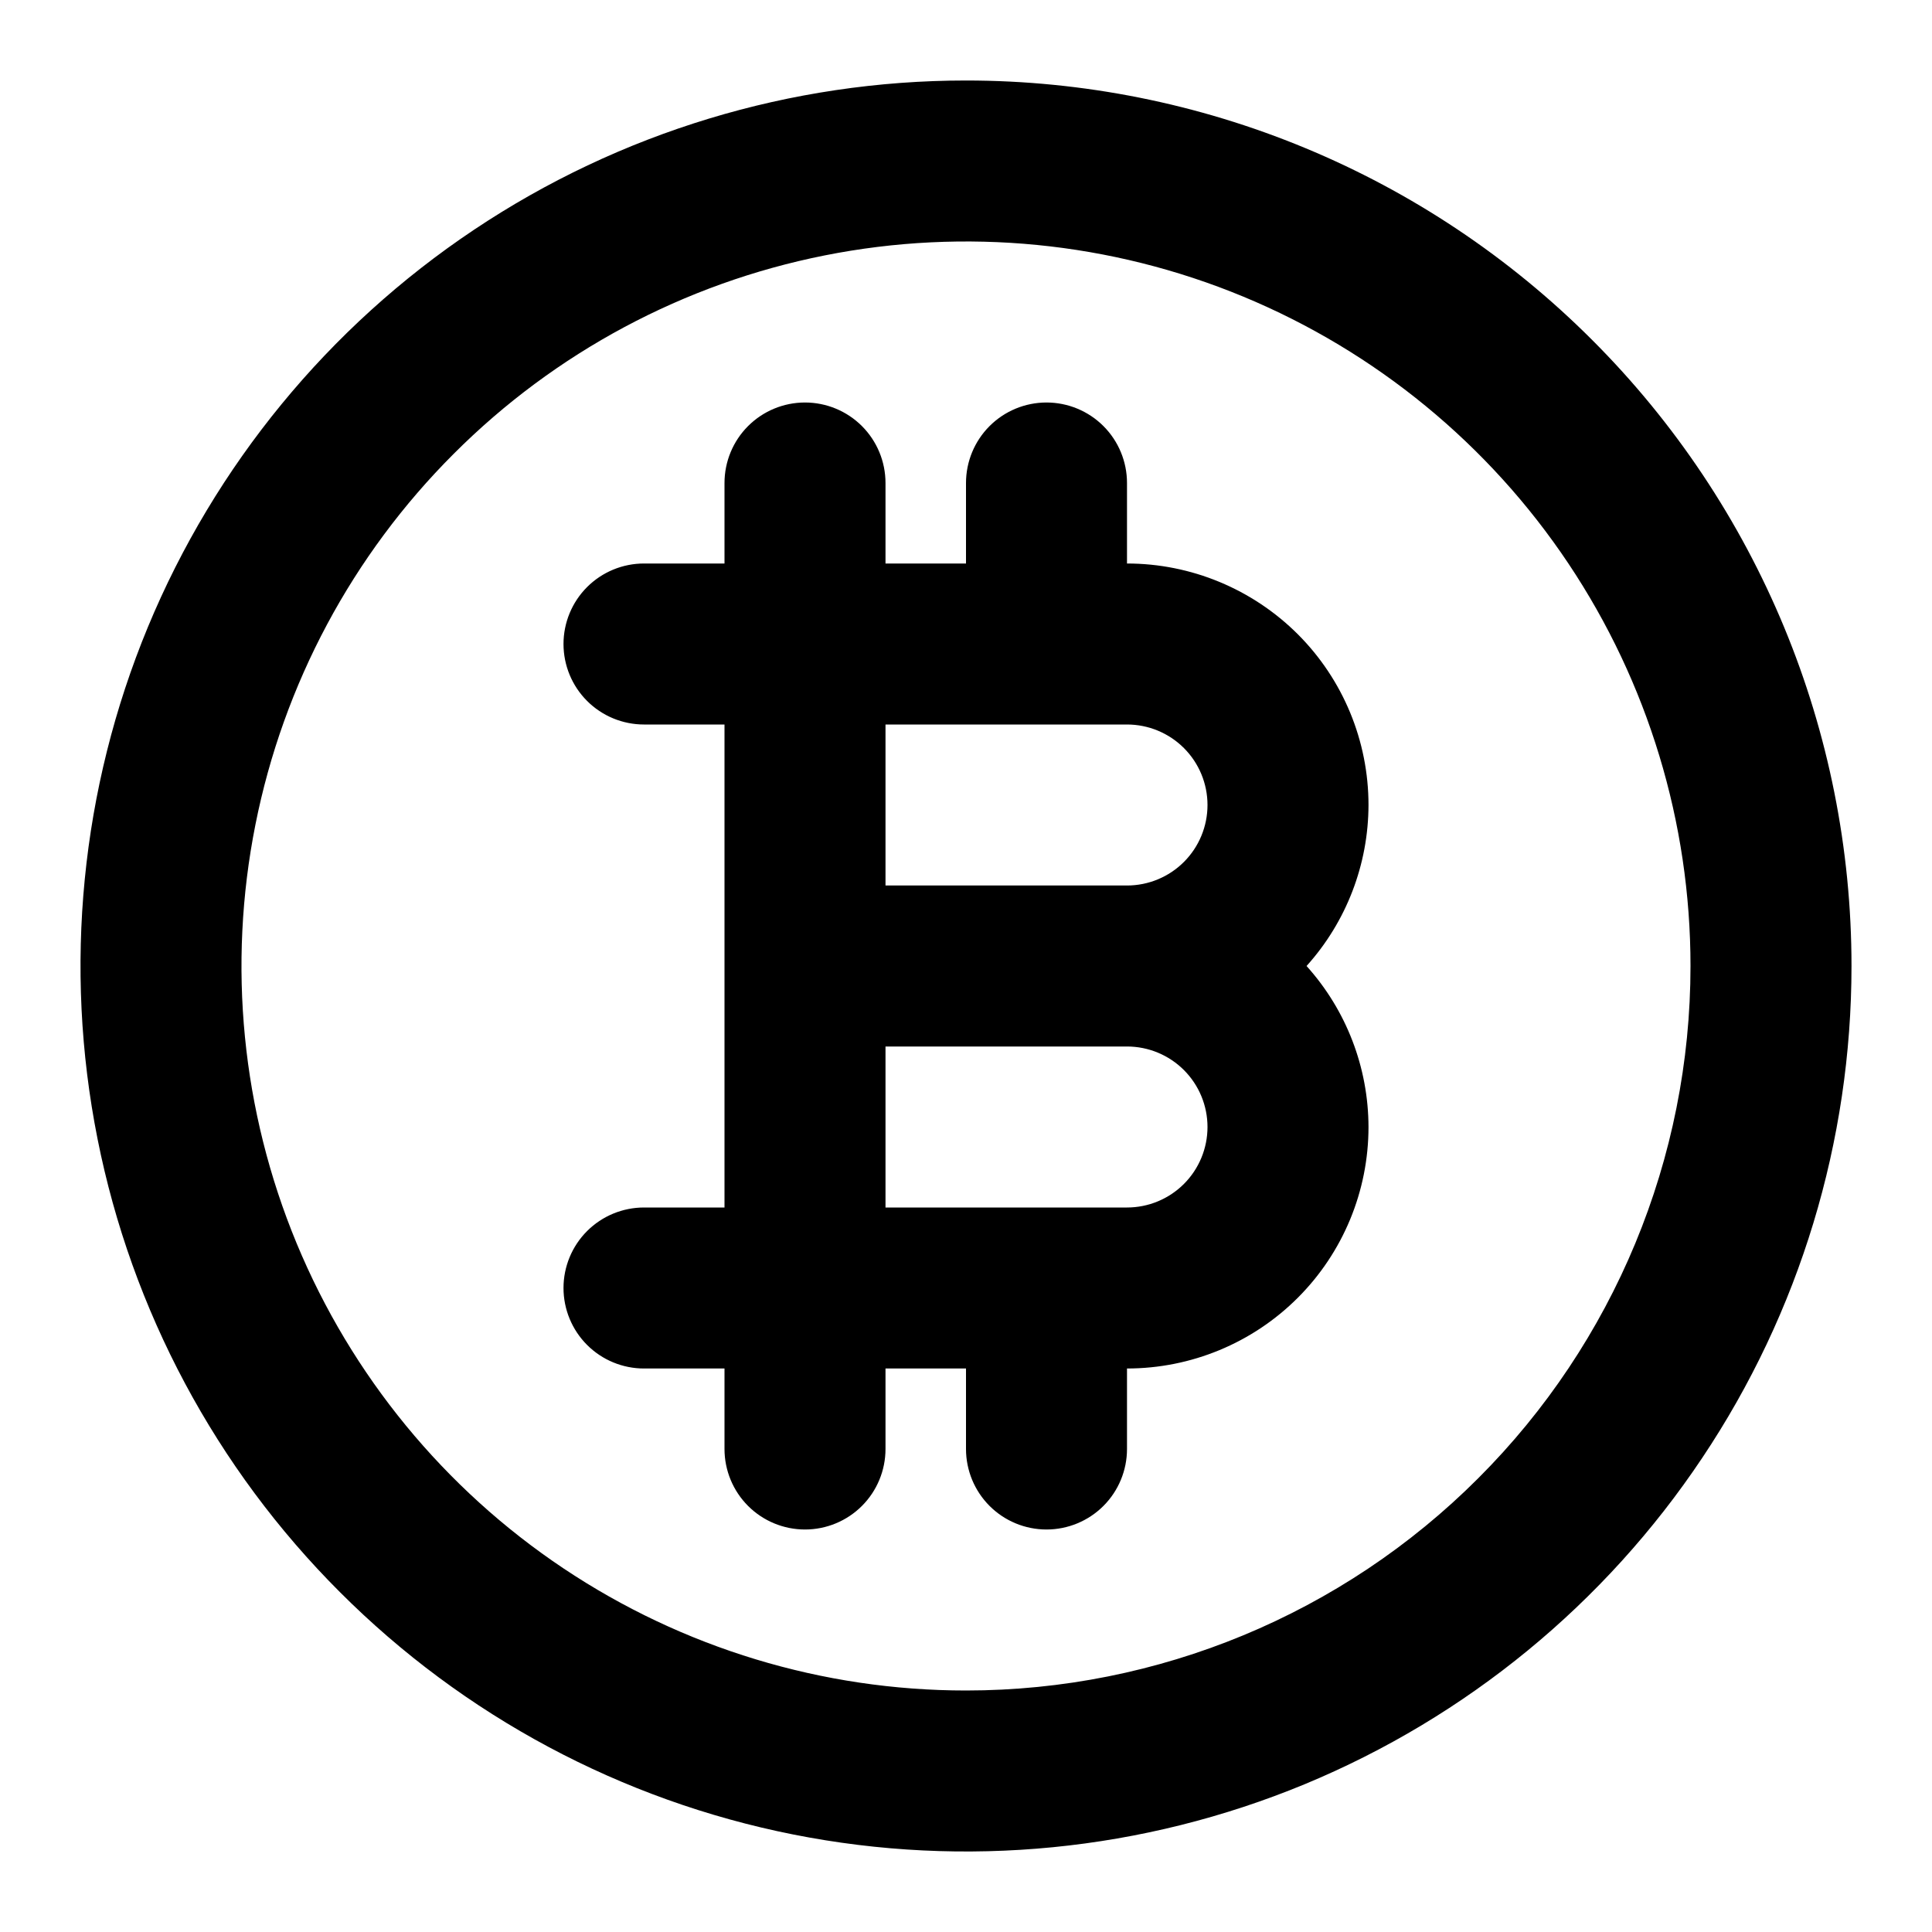 <svg width="15" height="15" viewBox="0 0 15 15" fill="none" xmlns="http://www.w3.org/2000/svg">
<g id="Icon" clip-path="url(#clip0_9300_29985)">
<path id="Vector" d="M7.5 0.625C6.14 0.625 4.811 1.028 3.68 1.784C2.55 2.539 1.669 3.613 1.148 4.869C0.628 6.125 0.492 7.508 0.757 8.841C1.022 10.175 1.677 11.4 2.639 12.361C3.6 13.323 4.825 13.978 6.159 14.243C7.492 14.508 8.875 14.372 10.131 13.852C11.387 13.331 12.461 12.45 13.216 11.319C13.972 10.189 14.375 8.86 14.375 7.5C14.375 5.677 13.651 3.928 12.361 2.639C11.072 1.349 9.323 0.625 7.5 0.625ZM7.5 13.125C6.387 13.125 5.3 12.795 4.375 12.177C3.45 11.559 2.729 10.68 2.303 9.653C1.877 8.625 1.766 7.494 1.983 6.403C2.2 5.311 2.736 4.309 3.523 3.523C4.309 2.736 5.311 2.2 6.403 1.983C7.494 1.766 8.625 1.877 9.653 2.303C10.68 2.729 11.559 3.45 12.177 4.375C12.795 5.3 13.125 6.387 13.125 7.5C13.125 8.992 12.532 10.423 11.477 11.477C10.423 12.532 8.992 13.125 7.5 13.125ZM8.75 4.375V3.75C8.75 3.584 8.684 3.425 8.567 3.308C8.45 3.191 8.291 3.125 8.125 3.125C7.959 3.125 7.8 3.191 7.683 3.308C7.566 3.425 7.5 3.584 7.5 3.75V4.375H6.875V3.75C6.875 3.584 6.809 3.425 6.692 3.308C6.575 3.191 6.416 3.125 6.25 3.125C6.084 3.125 5.925 3.191 5.808 3.308C5.691 3.425 5.625 3.584 5.625 3.75V4.375H5C4.834 4.375 4.675 4.441 4.558 4.558C4.441 4.675 4.375 4.834 4.375 5C4.375 5.166 4.441 5.325 4.558 5.442C4.675 5.559 4.834 5.625 5 5.625H5.625V9.375H5C4.834 9.375 4.675 9.441 4.558 9.558C4.441 9.675 4.375 9.834 4.375 10C4.375 10.166 4.441 10.325 4.558 10.442C4.675 10.559 4.834 10.625 5 10.625H5.625V11.25C5.625 11.416 5.691 11.575 5.808 11.692C5.925 11.809 6.084 11.875 6.25 11.875C6.416 11.875 6.575 11.809 6.692 11.692C6.809 11.575 6.875 11.416 6.875 11.25V10.625H7.5V11.25C7.5 11.416 7.566 11.575 7.683 11.692C7.8 11.809 7.959 11.875 8.125 11.875C8.291 11.875 8.45 11.809 8.567 11.692C8.684 11.575 8.75 11.416 8.75 11.25V10.625C9.247 10.625 9.724 10.428 10.076 10.076C10.428 9.724 10.625 9.247 10.625 8.75C10.624 8.288 10.453 7.843 10.144 7.5C10.453 7.157 10.624 6.712 10.625 6.25C10.625 5.753 10.428 5.276 10.076 4.924C9.724 4.573 9.247 4.375 8.75 4.375ZM8.75 9.375H6.875V8.125H8.75C8.916 8.125 9.075 8.191 9.192 8.308C9.309 8.425 9.375 8.584 9.375 8.75C9.375 8.916 9.309 9.075 9.192 9.192C9.075 9.309 8.916 9.375 8.75 9.375ZM8.75 6.875H6.875V5.625H8.75C8.916 5.625 9.075 5.691 9.192 5.808C9.309 5.925 9.375 6.084 9.375 6.25C9.375 6.416 9.309 6.575 9.192 6.692C9.075 6.809 8.916 6.875 8.75 6.875Z" fill="black"/>
</g>
<defs>
<clipPath id="clip0_9300_29985">
<rect width="15" height="15" fill="white"/>
</clipPath>
</defs>
</svg>
